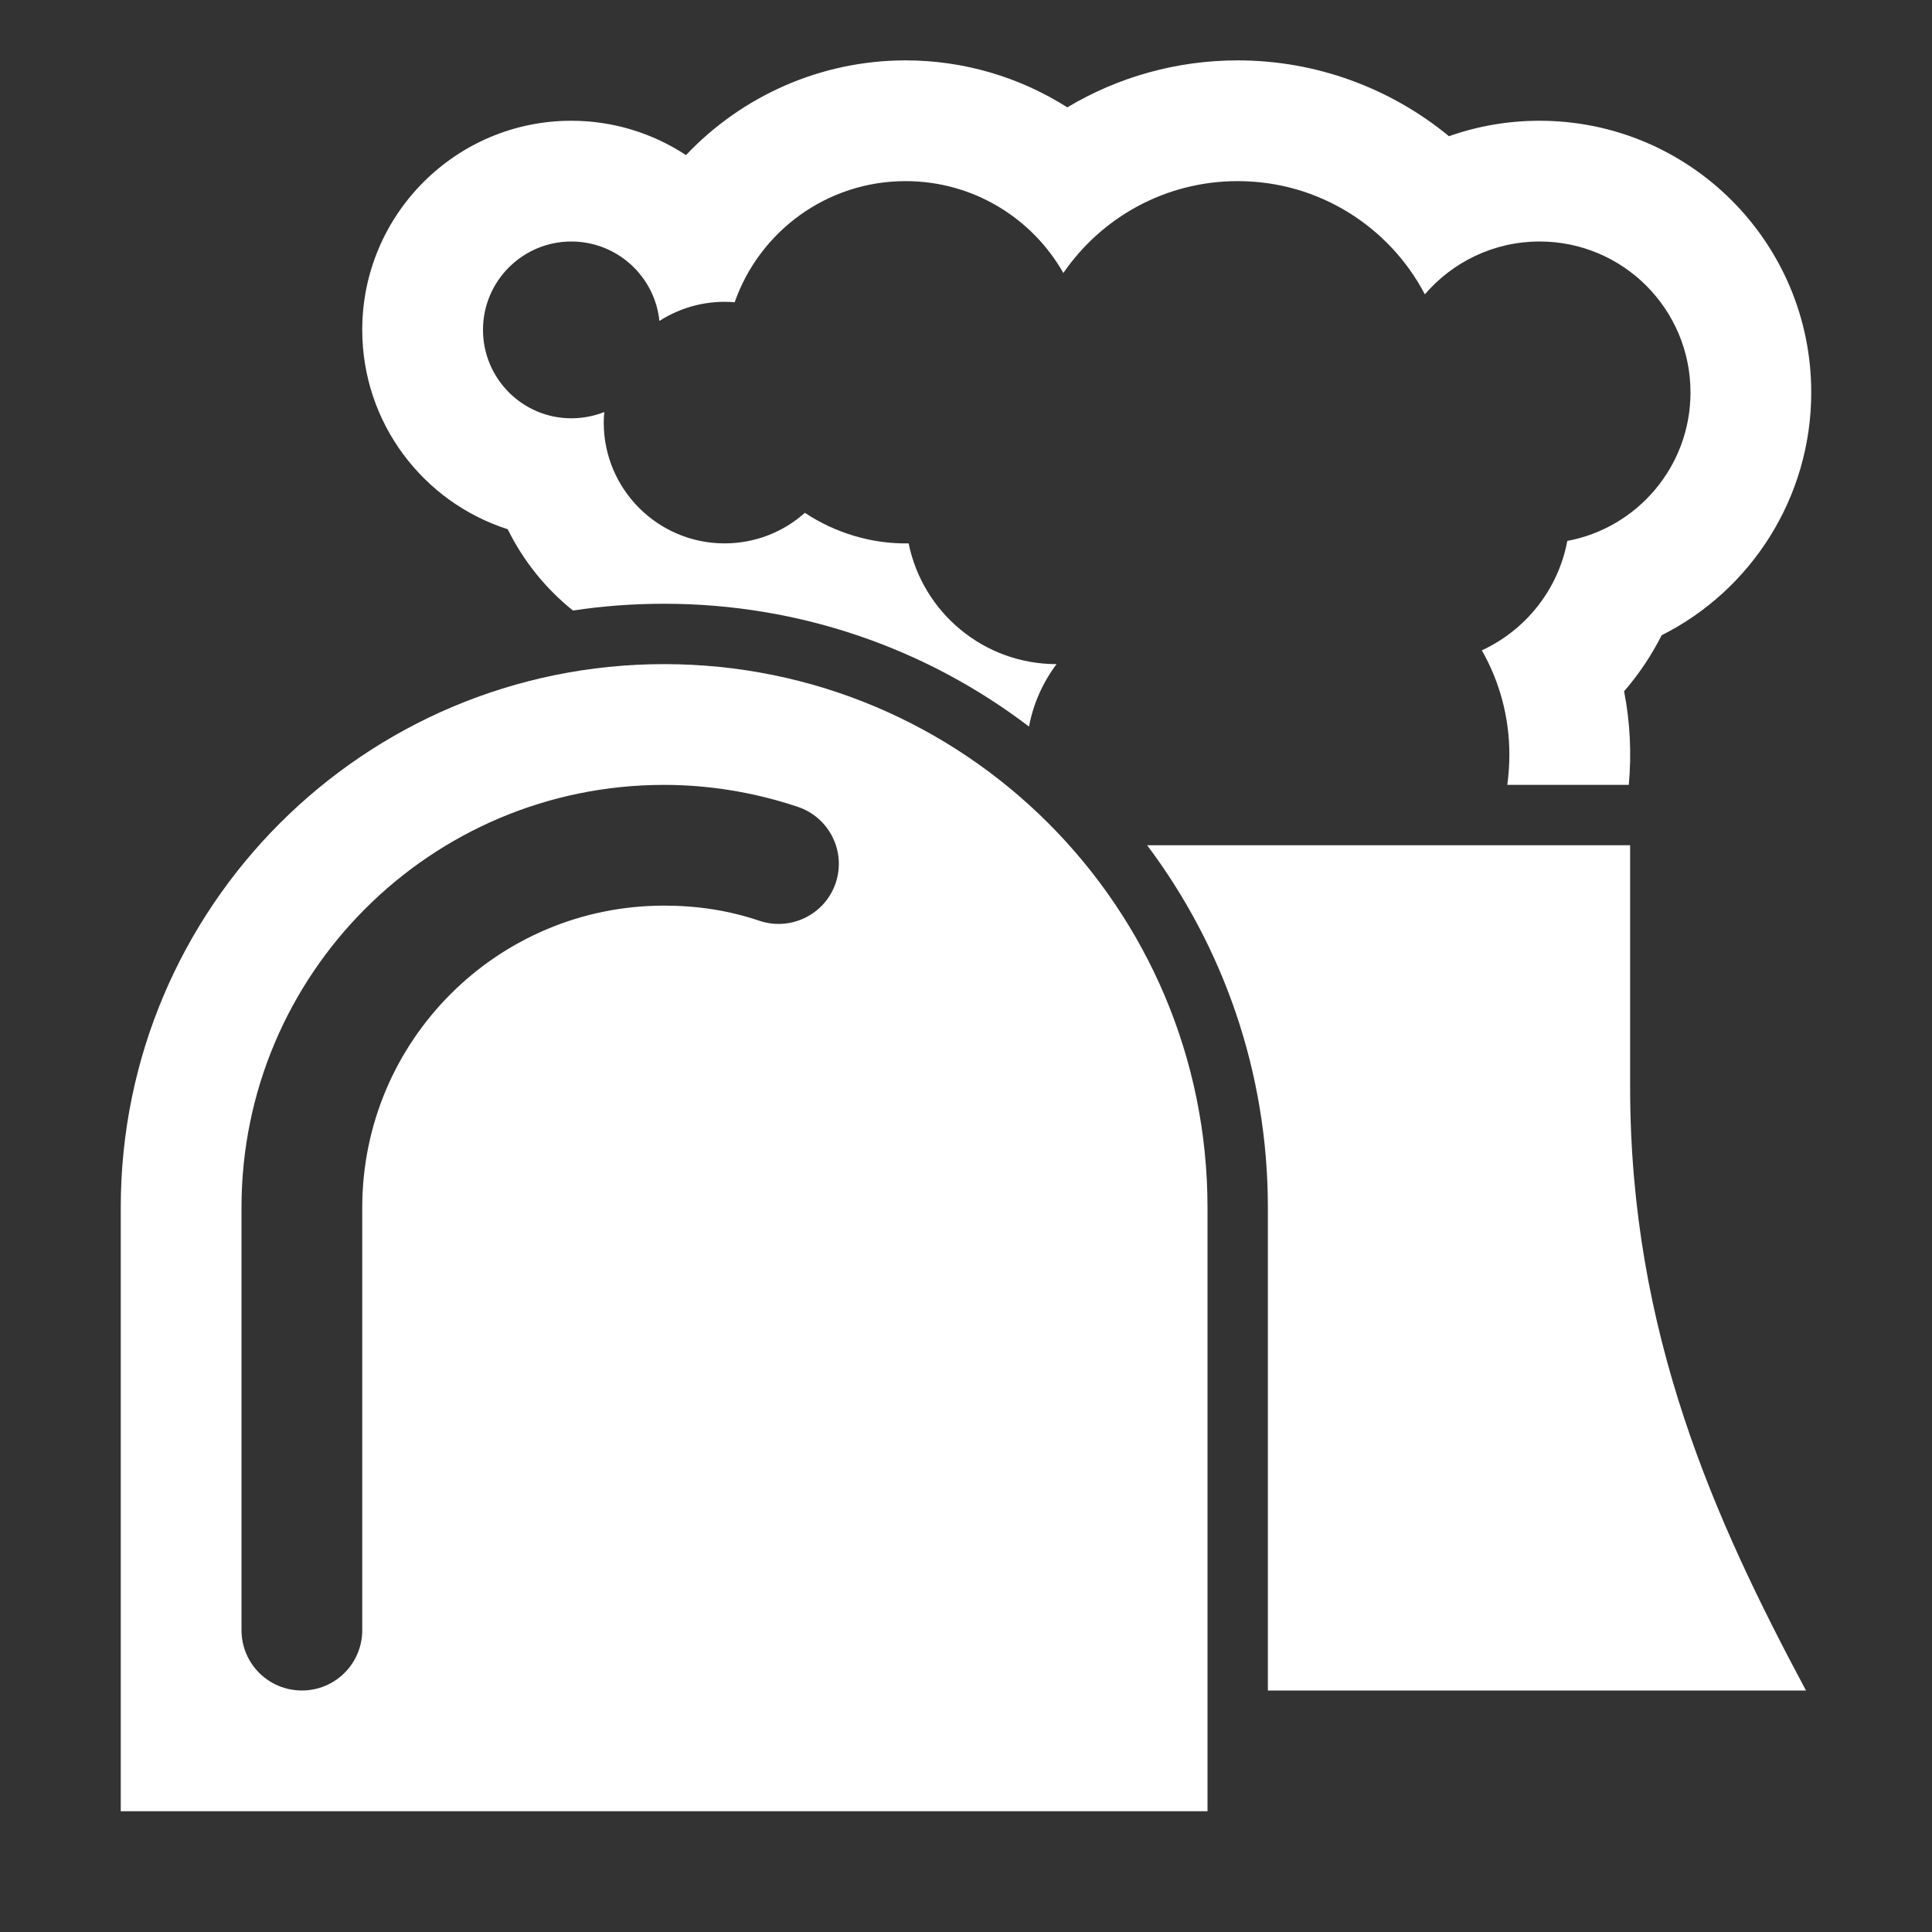 <?xml version="1.0" encoding="UTF-8"?>
<!DOCTYPE svg PUBLIC "-//W3C//DTD SVG 1.1//EN" "http://www.w3.org/Graphics/SVG/1.1/DTD/svg11.dtd">
<svg xmlns="http://www.w3.org/2000/svg" xml:space="preserve" width="1024px" height="1024px" shape-rendering="geometricPrecision" text-rendering="geometricPrecision" image-rendering="optimizeQuality" fill-rule="nonzero" clip-rule="evenodd" viewBox="0 0 10240 10240" xmlns:xlink="http://www.w3.org/1999/xlink">
	<rect x="0" y="0" width="10240" height="10240" fill="#333333" stroke="none"/>
	<title>reactor icon</title>
	<desc>reactor icon from the IconExperience.com O-Collection. Copyright by INCORS GmbH (www.incors.com).</desc>
	<path id="curve2" fill="#FFFFFF" d="M8640 4480l0 1280c0,1309 450,2298 932,3200l-2852 0 0 -2560c0,-720 -238,-1385 -640,-1920l2560 0z"/>
	<path id="curve1" fill="#FFFFFF" d="M8807 3367c-54,107 -121,207 -199,297 32,163 40,330 25,496l-644 0c7,-52 11,-106 11,-160 0,-201 -53,-390 -146,-553 232,-107 405,-322 453,-580 371,-69 653,-395 653,-787 0,-442 -358,-800 -800,-800 -243,0 -461,109 -608,280 -187,-357 -561,-600 -992,-600 -384,0 -722,193 -924,487 -165,-291 -478,-487 -836,-487 -419,0 -775,268 -906,642 -141,-12 -280,23 -399,99 -24,-236 -224,-421 -467,-421 -258,0 -468,210 -468,468 0,259 210,469 468,469 62,0 121,-12 175,-33 -2,18 -3,37 -3,56 0,353 287,640 640,640 164,0 313,-61 426,-162 161,107 356,166 550,162 74,365 397,640 784,640 -72,96 -123,208 -146,331 -537,-409 -1207,-651 -1934,-651 -164,0 -326,12 -483,36 -145,-116 -263,-263 -346,-431 -447,-143 -771,-562 -771,-1057 0,-611 497,-1108 1108,-1108 224,0 433,67 608,182 296,-313 714,-502 1164,-502 309,0 605,89 857,249 269,-161 580,-249 903,-249 417,0 810,147 1120,402 152,-54 314,-82 480,-82 795,0 1440,645 1440,1440 0,555 -317,1048 -793,1287z"/>
	<path id="curve0" fill="#FFFFFF" d="M6400 9600l-5760 0 0 -3200c0,-1591 1289,-2880 2880,-2880 1591,0 2880,1289 2880,2880l0 3200zm-2173 -5324c-226,-76 -469,-116 -707,-116 -1237,0 -2240,1003 -2240,2240l0 2240c0,177 143,320 320,320 177,0 320,-143 320,-320l0 -2240c0,-884 716,-1600 1600,-1600 174,0 342,25 507,81 167,55 348,-36 403,-203 55,-167 -36,-347 -203,-402z"/>
</svg>
